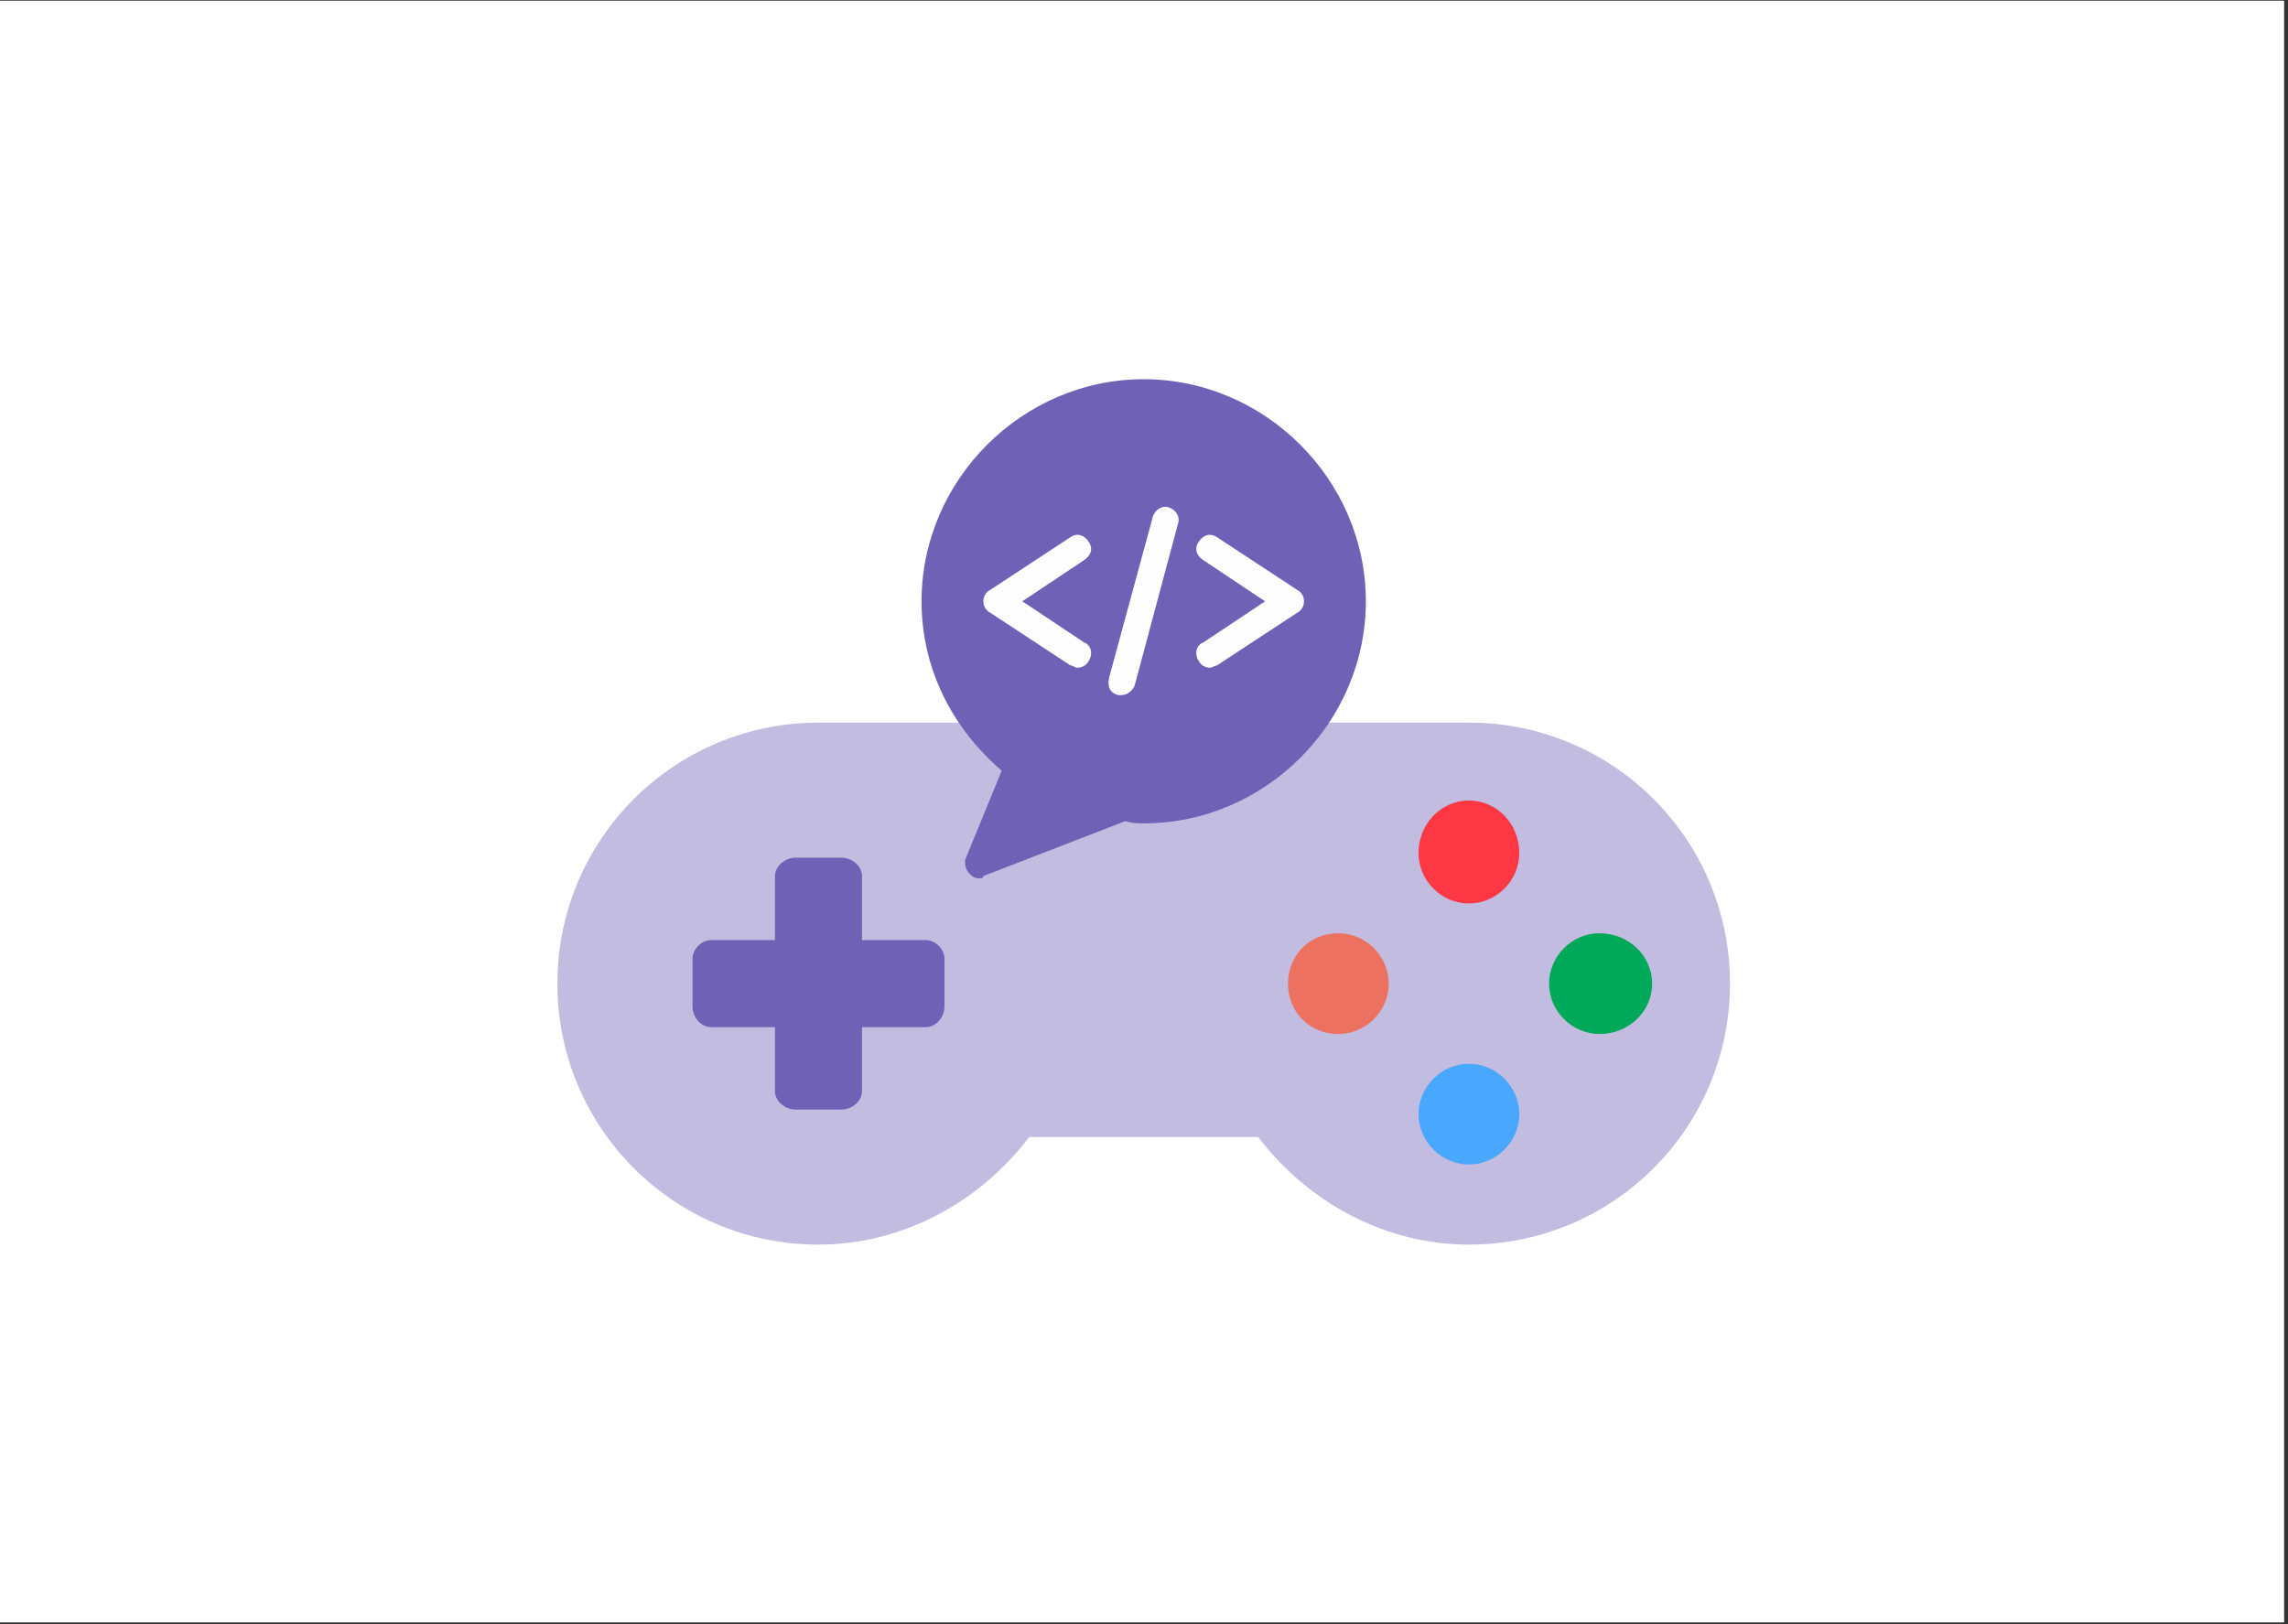 <svg xmlns="http://www.w3.org/2000/svg" xmlns:xlink="http://www.w3.org/1999/xlink" width="559" zoomAndPan="magnify" viewBox="0 0 419.25 297.75" height="397" preserveAspectRatio="xMidYMid meet" version="1.0"><rect x="0" y="0" width="419.25" height="297.75" fill="#333333" stroke="none"/><defs><clipPath id="0d8828abe3"><path d="M 0 0.141 L 418.5 0.141 L 418.5 297.359 L 0 297.359 Z M 0 0.141 " clip-rule="nonzero"/></clipPath><clipPath id="f209a324ab"><path d="M 102.137 132 L 317.004 132 L 317.004 228.176 L 102.137 228.176 Z M 102.137 132 " clip-rule="nonzero"/></clipPath><clipPath id="d8924ef208"><path d="M 168 69.461 L 251 69.461 L 251 161 L 168 161 Z M 168 69.461 " clip-rule="nonzero"/></clipPath></defs><g clip-path="url(#0d8828abe3)"><path fill="#ffffff" d="M 0 0.141 L 418.5 0.141 L 418.5 297.359 L 0 297.359 Z M 0 0.141 " fill-opacity="1" fill-rule="nonzero"/><path fill="#ffffff" d="M 0 0.141 L 418.5 0.141 L 418.5 297.359 L 0 297.359 Z M 0 0.141 " fill-opacity="1" fill-rule="nonzero"/></g><g clip-path="url(#f209a324ab)"><path fill="#c2bce0" d="M 269.16 228.129 C 254.055 228.129 239.785 220.578 230.551 208.406 L 188.586 208.406 C 179.355 220.578 165.086 228.129 149.977 228.129 C 123.539 228.129 102.137 206.73 102.137 180.293 C 102.137 153.855 123.539 132.453 149.977 132.453 L 180.613 132.453 C 181.453 132.453 181.871 132.875 182.711 133.293 C 183.969 134.973 186.07 137.07 187.746 138.328 C 189.008 139.168 189.008 140.426 188.586 141.266 L 183.969 153.855 L 204.953 145.883 C 205.371 145.461 205.793 145.461 206.211 145.461 C 207.051 145.883 208.312 145.883 209.57 145.883 C 220.062 145.883 229.715 141.266 236.43 133.293 C 237.266 132.875 237.688 132.453 238.527 132.453 L 269.16 132.453 C 295.602 132.453 317.004 153.855 317.004 180.293 C 317.004 206.73 295.602 228.129 269.16 228.129 Z M 269.16 228.129 " fill-opacity="1" fill-rule="evenodd"/></g><path fill="#fe3745" d="M 269.16 165.605 C 264.125 165.605 259.93 161.41 259.93 156.371 C 259.93 150.918 264.125 146.723 269.16 146.723 C 274.195 146.723 278.395 150.918 278.395 156.371 C 278.395 161.41 274.195 165.605 269.16 165.605 Z M 269.16 165.605 " fill-opacity="1" fill-rule="evenodd"/><path fill="#49a7fe" d="M 269.16 213.441 C 264.125 213.441 259.93 209.246 259.93 204.211 C 259.93 199.176 264.125 194.98 269.16 194.98 C 274.195 194.98 278.395 199.176 278.395 204.211 C 278.395 209.246 274.195 213.441 269.16 213.441 Z M 269.16 213.441 " fill-opacity="1" fill-rule="evenodd"/><path fill="#00a859" d="M 293.082 189.523 C 288.047 189.523 283.848 185.328 283.848 180.293 C 283.848 175.258 288.047 171.059 293.082 171.059 C 298.539 171.059 302.734 175.258 302.734 180.293 C 302.734 185.328 298.539 189.523 293.082 189.523 Z M 293.082 189.523 " fill-opacity="1" fill-rule="evenodd"/><path fill="#ed7161" d="M 245.242 189.523 C 239.785 189.523 236.008 185.328 236.008 180.293 C 236.008 175.258 239.785 171.059 245.242 171.059 C 250.277 171.059 254.473 175.258 254.473 180.293 C 254.473 185.328 250.277 189.523 245.242 189.523 Z M 245.242 189.523 " fill-opacity="1" fill-rule="evenodd"/><path fill="#6e61b6" d="M 154.176 203.371 L 145.781 203.371 C 143.684 203.371 142.004 201.691 142.004 200.016 L 142.004 188.266 L 130.254 188.266 C 128.574 188.266 126.898 186.586 126.898 184.488 L 126.898 175.676 C 126.898 173.996 128.574 172.32 130.254 172.32 L 142.004 172.32 L 142.004 160.57 C 142.004 158.891 143.684 157.211 145.781 157.211 L 154.176 157.211 C 156.273 157.211 157.953 158.891 157.953 160.57 L 157.953 172.32 L 169.703 172.32 C 171.379 172.32 173.059 173.996 173.059 175.676 L 173.059 184.488 C 173.059 186.586 171.379 188.266 169.703 188.266 L 157.953 188.266 L 157.953 200.016 C 157.953 201.691 156.273 203.371 154.176 203.371 Z M 154.176 203.371 " fill-opacity="1" fill-rule="evenodd"/><g clip-path="url(#d8924ef208)"><path fill="#6e61b6" d="M 179.355 160.988 C 178.516 160.988 178.094 160.57 177.676 160.148 C 176.836 159.309 176.836 158.473 176.836 157.633 L 183.551 141.266 C 174.316 133.293 168.863 122.383 168.863 110.215 C 168.863 87.973 187.328 69.508 209.57 69.508 C 231.812 69.508 250.277 87.973 250.277 110.215 C 250.277 132.453 231.812 150.918 209.57 150.918 C 208.312 150.918 207.473 150.918 206.211 150.5 L 180.195 160.57 C 180.195 160.988 179.773 160.988 179.355 160.988 Z M 179.355 160.988 " fill-opacity="1" fill-rule="evenodd"/></g><path fill="#fefefe" d="M 197.398 122.383 C 196.98 122.383 196.559 121.965 196.141 121.965 L 181.453 112.312 C 180.613 111.891 180.195 111.051 180.195 110.215 C 180.195 109.375 180.613 108.535 181.453 108.117 L 196.141 98.465 C 197.398 97.625 198.66 98.043 199.496 99.305 C 200.336 100.562 199.918 101.82 198.66 102.66 L 187.328 110.215 L 198.66 117.766 C 199.918 118.188 200.336 119.863 199.496 121.125 C 199.078 121.965 198.238 122.383 197.398 122.383 Z M 197.398 122.383 " fill-opacity="1" fill-rule="evenodd"/><path fill="#fefefe" d="M 221.738 122.383 C 220.902 122.383 220.062 121.965 219.641 121.125 C 218.801 119.863 219.223 118.188 220.48 117.766 L 231.812 110.215 L 220.48 102.66 C 219.223 101.82 218.801 100.562 219.641 99.305 C 220.48 98.043 221.738 97.625 223 98.465 L 237.688 108.117 C 238.527 108.535 238.945 109.375 238.945 110.215 C 238.945 111.051 238.527 111.891 237.688 112.312 L 223 121.965 C 222.578 121.965 222.16 122.383 221.738 122.383 Z M 221.738 122.383 " fill-opacity="1" fill-rule="evenodd"/><path fill="#fefefe" d="M 205.371 127.418 C 205.371 127.418 204.953 127.418 204.953 127.418 C 203.273 127 202.855 125.738 203.273 124.062 L 211.25 94.688 C 211.668 93.43 212.926 92.59 214.188 93.008 C 215.445 93.43 216.285 94.688 215.863 95.945 L 207.891 125.738 C 207.473 126.578 206.633 127.418 205.371 127.418 Z M 205.371 127.418 " fill-opacity="1" fill-rule="evenodd"/></svg>